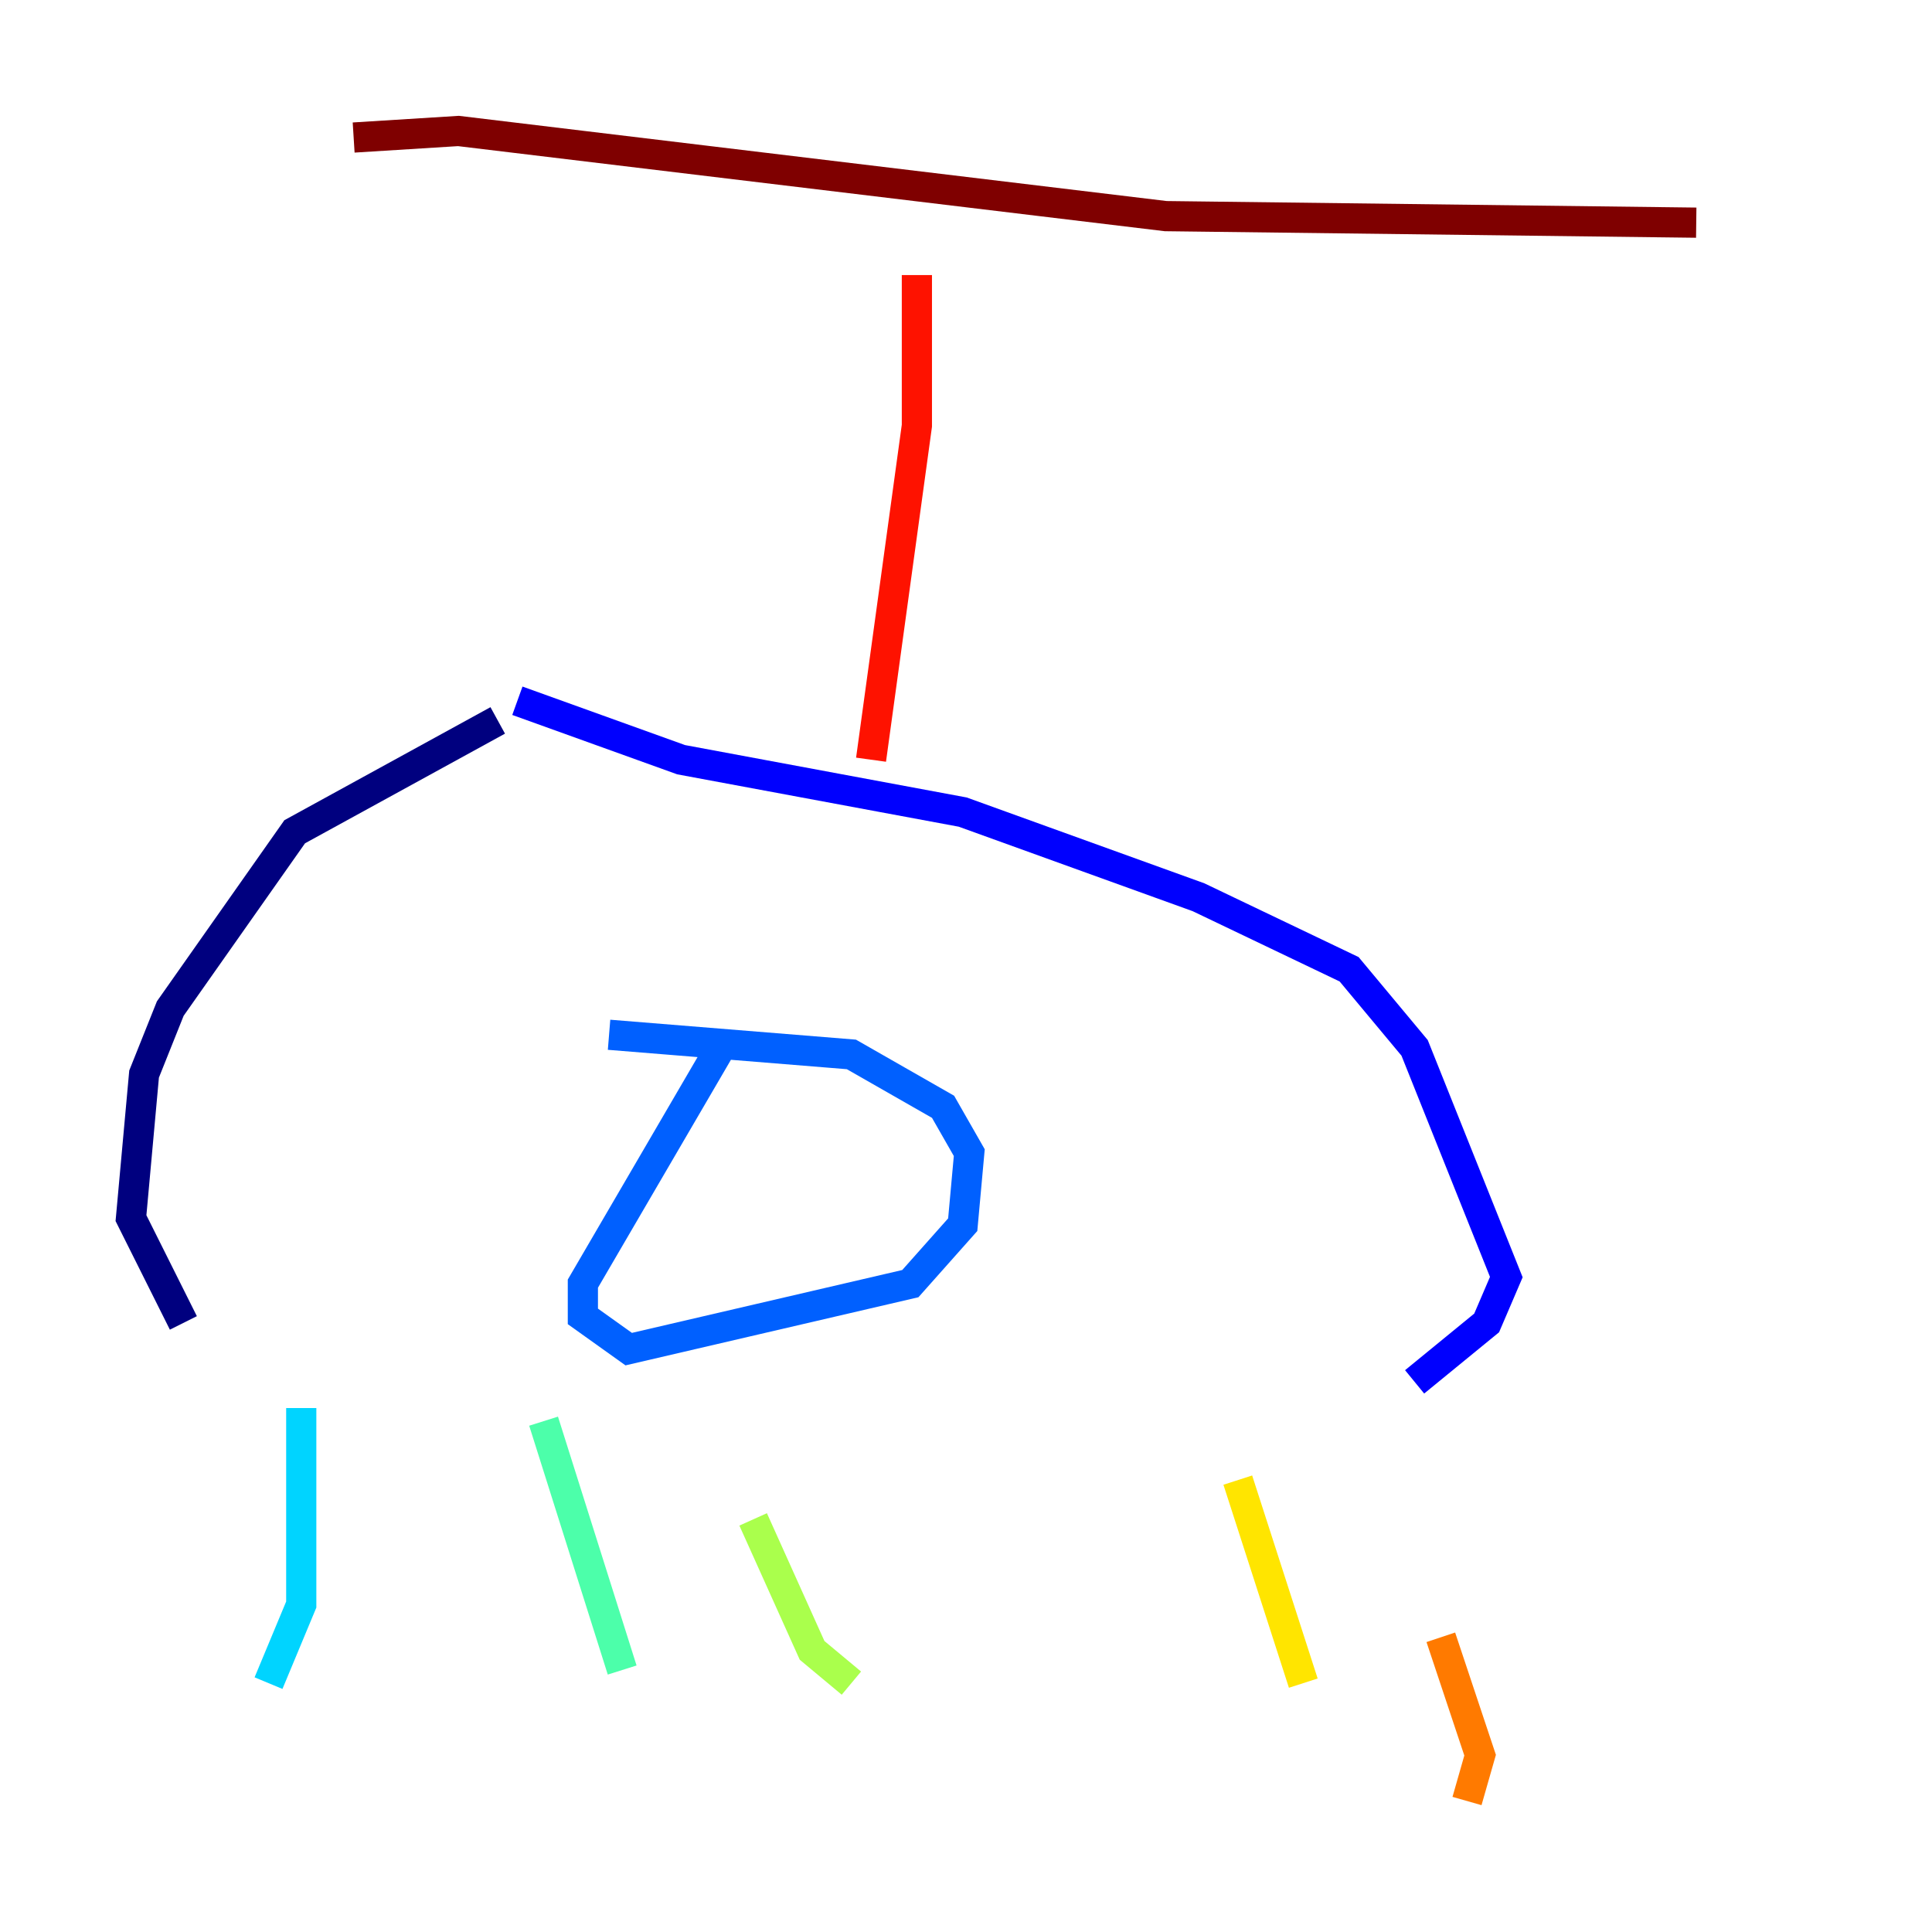 <?xml version="1.0" encoding="utf-8" ?>
<svg baseProfile="tiny" height="128" version="1.2" viewBox="0,0,128,128" width="128" xmlns="http://www.w3.org/2000/svg" xmlns:ev="http://www.w3.org/2001/xml-events" xmlns:xlink="http://www.w3.org/1999/xlink"><defs /><polyline fill="none" points="32.976,47.729 19.525,55.105 11.281,66.82 9.546,71.159 8.678,80.705 12.149,87.647" stroke="#00007f" stroke-width="2" /><polyline fill="none" points="34.278,46.427 45.125,50.332 63.783,53.803 79.403,59.444 89.383,64.217 93.722,69.424 99.797,84.61 98.495,87.647 93.722,91.552" stroke="#0000fe" stroke-width="2" /><polyline fill="none" points="47.729,69.424 38.617,85.044 38.617,87.214 41.654,89.383 60.312,85.044 63.783,81.139 64.217,76.366 62.481,73.329 56.407,69.858 40.352,68.556" stroke="#0060ff" stroke-width="2" /><polyline fill="none" points="19.959,93.288 19.959,106.305 17.79,111.512" stroke="#00d4ff" stroke-width="2" /><polyline fill="none" points="36.014,94.156 41.22,110.644" stroke="#4cffaa" stroke-width="2" /><polyline fill="none" points="49.898,100.664 53.803,109.342 56.407,111.512" stroke="#aaff4c" stroke-width="2" /><polyline fill="none" points="82.007,98.061 86.346,111.512" stroke="#ffe500" stroke-width="2" /><polyline fill="none" points="95.458,108.475 98.061,116.285 97.193,119.322" stroke="#ff7a00" stroke-width="2" /><polyline fill="none" points="60.746,18.224 60.746,28.203 57.709,50.332" stroke="#fe1200" stroke-width="2" /><polyline fill="none" points="23.43,9.112 30.373,8.678 77.234,14.319 112.38,14.752" stroke="#7f0000" stroke-width="2" /></svg>